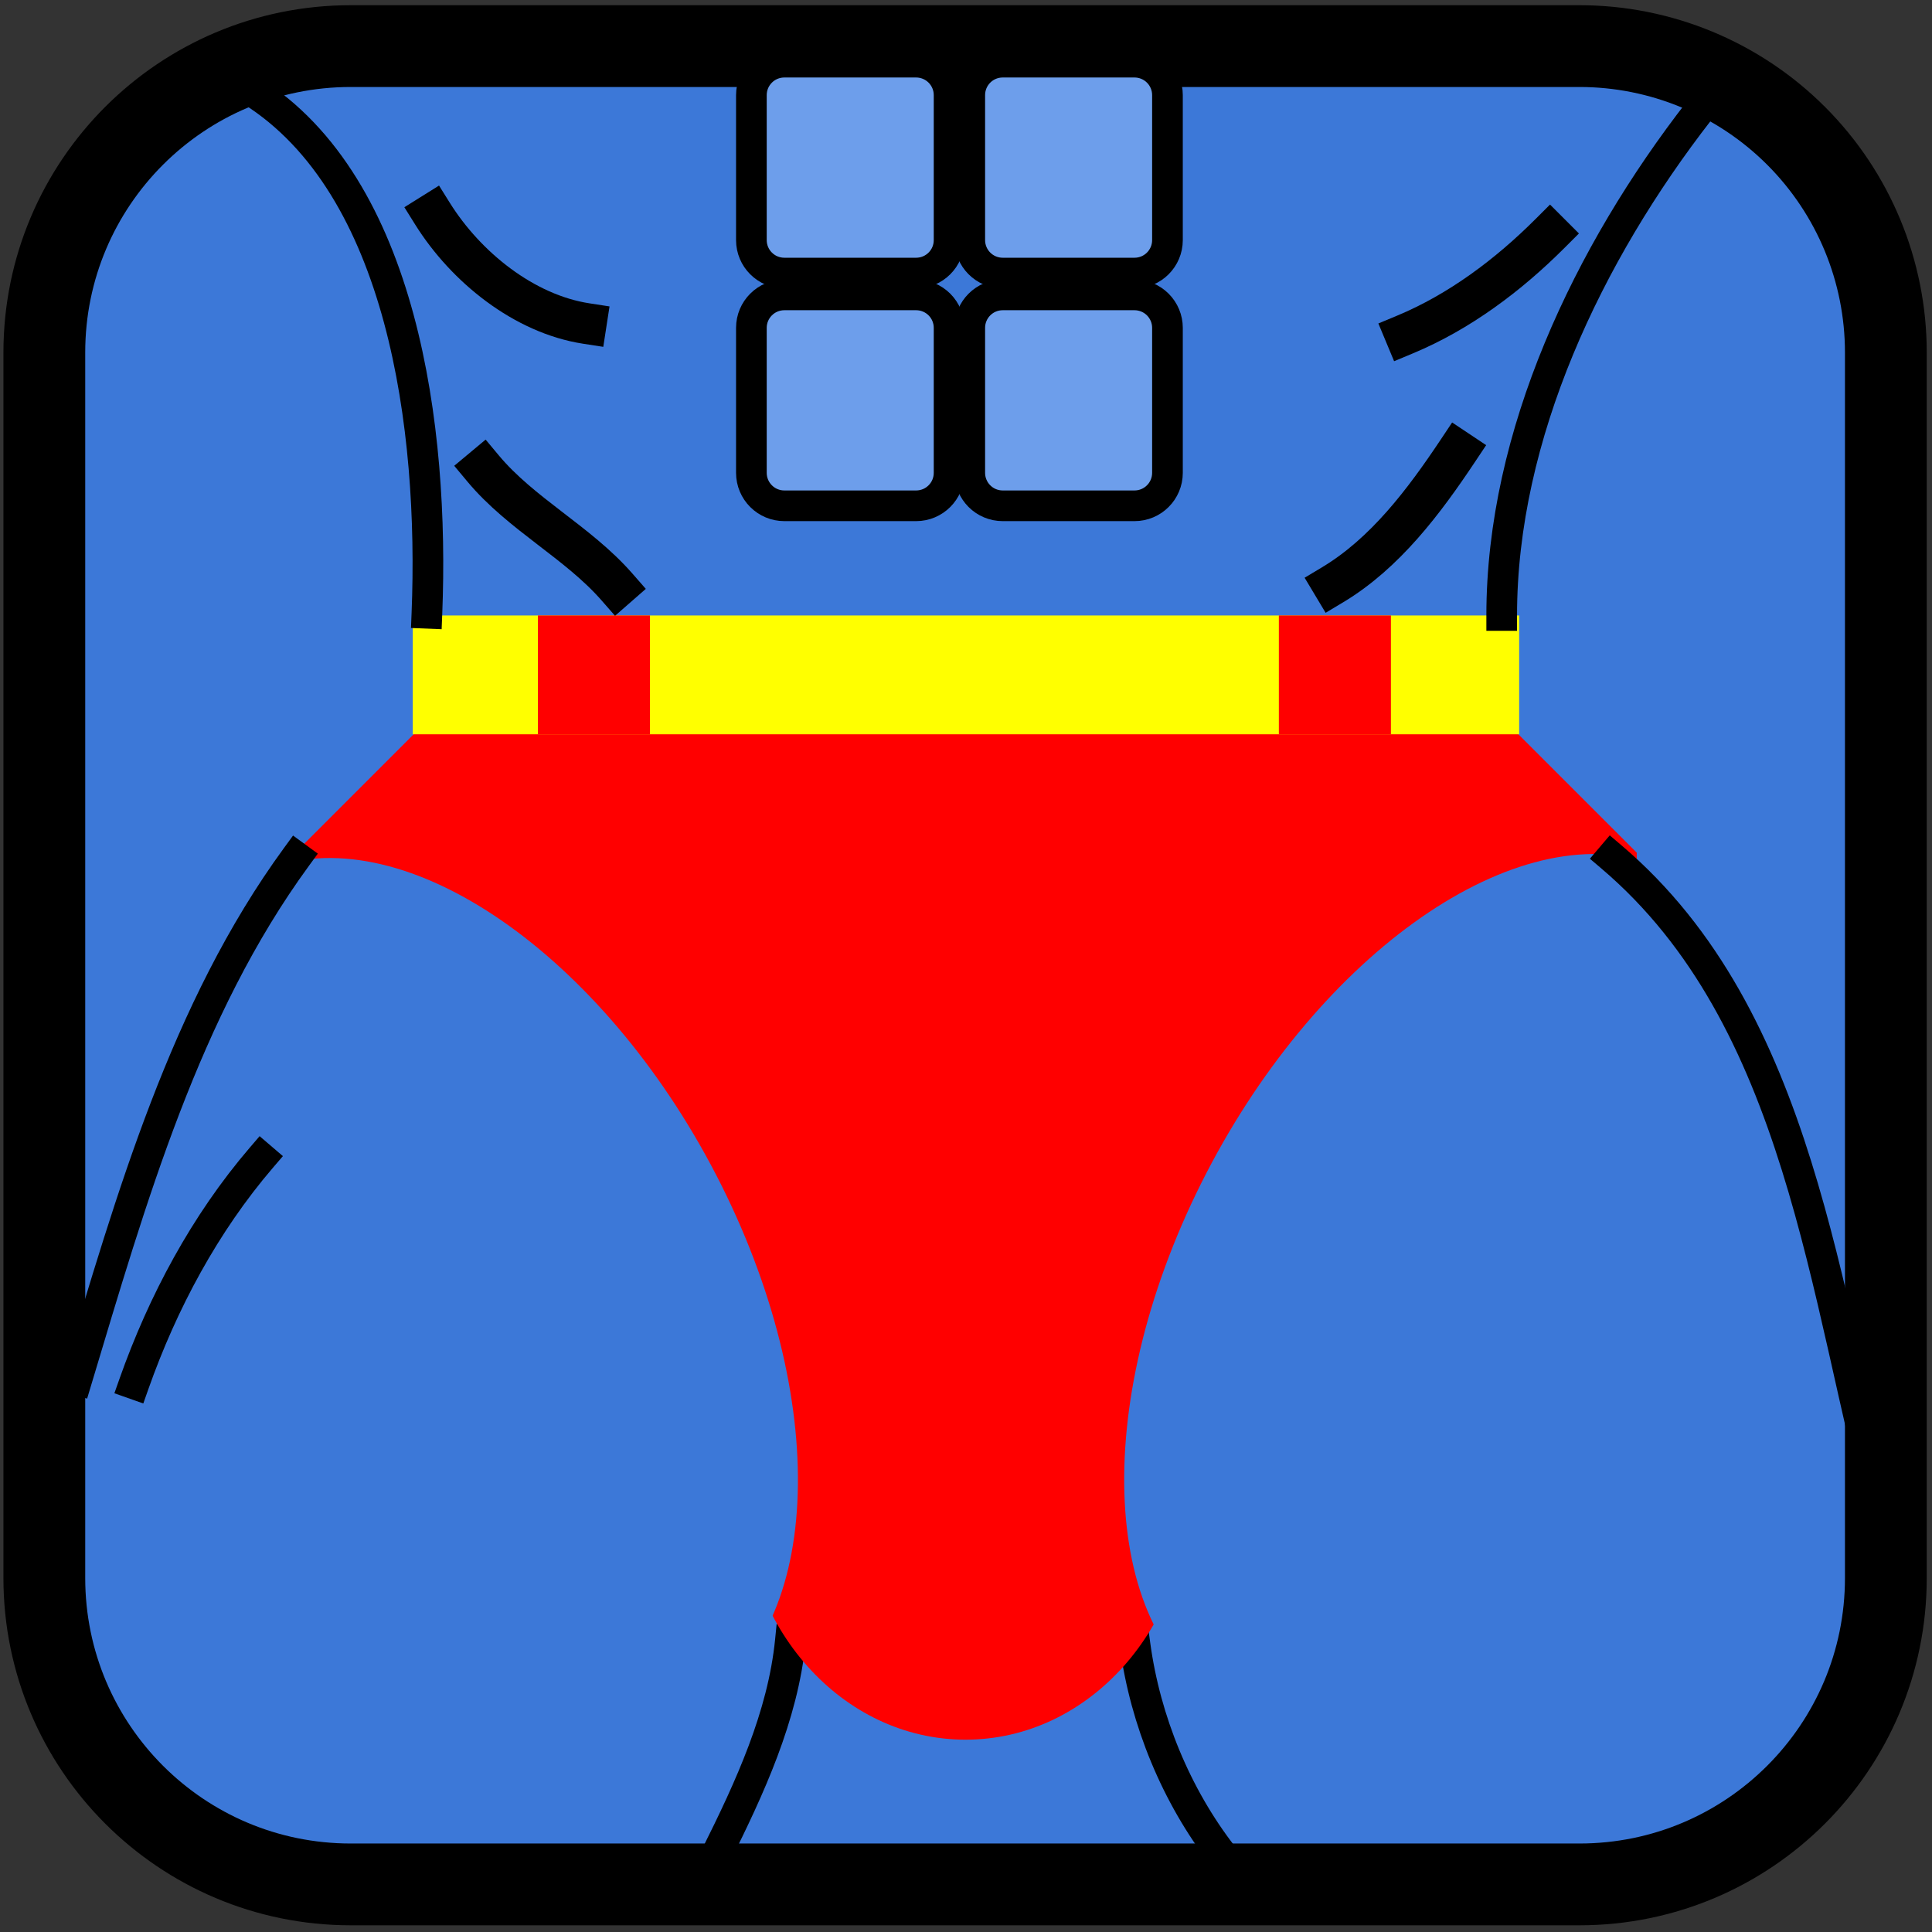 <?xml version="1.0" standalone="yes"?>

<svg version="1.1" viewBox="0.0 0.0 188.976 188.976" fill="none" stroke="none" stroke-linecap="square" stroke-miterlimit="10" xmlns="http://www.w3.org/2000/svg" xmlns:xlink="http://www.w3.org/1999/xlink"><rect x="0.0" y="0.0" width="188.976" height="188.976" fill="#333333" stroke="none"/><clipPath id="p.0"><path d="m0 0l188.976 0l0 188.976l-188.976 0l0 -188.976z" clip-rule="nonzero"></path></clipPath><g clip-path="url(#p.0)"><path fill="#000000" fill-opacity="0.0" d="m0 0l188.976 0l0 188.976l-188.976 0z" fill-rule="nonzero"></path><path fill="#3c78d8" d="m4.336 34.478l0 0c0 -16.551 13.418 -29.969 29.969 -29.969l120.188 0l0 0c7.948 0 15.571 3.157 21.191 8.778c5.62 5.62 8.778 13.243 8.778 21.191l0 119.873c0 16.551 -13.418 29.969 -29.969 29.969l-120.188 0c-16.551 0 -29.969 -13.418 -29.969 -29.969z" fill-rule="nonzero"></path><path stroke="#000000" stroke-width="8.0" stroke-linejoin="round" stroke-linecap="butt" d="m4.336 34.478l0 0c0 -16.551 13.418 -29.969 29.969 -29.969l120.188 0l0 0c7.948 0 15.571 3.157 21.191 8.778c5.62 5.62 8.778 13.243 8.778 21.191l0 119.873c0 16.551 -13.418 29.969 -29.969 29.969l-120.188 0c-16.551 0 -29.969 -13.418 -29.969 -29.969z" fill-rule="nonzero"></path><path fill="#ff0000" d="m28.883 89.194l131.21 0l-65.605 67.861z" fill-rule="nonzero"></path><path fill="#ff0000" d="m40.475 71.811l108.031 0l11.591 11.591l0 11.591l0 0l-131.213 0l0 0l0 -11.591z" fill-rule="nonzero"></path><path fill="#000000" fill-opacity="0.0" d="m77.31 160.491c-0.736 7.388 -3.979 14.404 -7.299 21.045" fill-rule="evenodd"></path><path stroke="#000000" stroke-width="3.0" stroke-linejoin="round" stroke-linecap="butt" d="m77.31 160.491c-0.736 7.388 -3.979 14.404 -7.299 21.045" fill-rule="evenodd"></path><path fill="#000000" fill-opacity="0.0" d="m111.026 160.919c1.004 7.377 4.021 14.739 8.591 20.617" fill-rule="evenodd"></path><path stroke="#000000" stroke-width="3.0" stroke-linejoin="round" stroke-linecap="butt" d="m111.026 160.919c1.004 7.377 4.021 14.739 8.591 20.617" fill-rule="evenodd"></path><path fill="#ff0000" d="m72.585 145.677l0 0c0 -13.524 9.786 -24.488 21.858 -24.488l0 0c5.797 0 11.357 2.58 15.456 7.172c4.099 4.592 6.402 10.821 6.402 17.316l0 0c0 13.524 -9.786 24.488 -21.858 24.488l0 0c-12.072 0 -21.858 -10.964 -21.858 -24.488z" fill-rule="nonzero"></path><path fill="#3c78d8" d="m125.694 168.34l0 0c14.596 1.685 33.36 -14.46 42.757 -36.79c9.397 -22.33 6.157 -43.074 -7.383 -47.267c-13.54 -4.194 -32.668 9.621 -43.587 31.48c-10.918 21.859 -9.827 44.154 2.486 50.804z" fill-rule="nonzero"></path><path fill="#000000" fill-opacity="0.0" d="m157.627 83.824c18.604 15.821 20.701 42.856 26.834 65.501" fill-rule="evenodd"></path><path stroke="#000000" stroke-width="3.0" stroke-linejoin="round" stroke-linecap="butt" d="m157.627 83.824c18.604 15.821 20.701 42.856 26.834 65.501" fill-rule="evenodd"></path><path fill="#3c78d8" d="m62.315 168.395l0 0c-14.579 1.727 -33.303 -14.319 -42.663 -36.56c-9.359 -22.241 -6.096 -42.935 7.436 -47.15c13.532 -4.215 32.621 9.515 43.495 31.285c10.873 21.769 9.745 43.999 -2.57 50.65z" fill-rule="nonzero"></path><path fill="#ffff00" d="m40.375 60.202l108.22 0l0 11.622l-108.22 0z" fill-rule="nonzero"></path><path fill="#ff0000" d="m52.614 60.202l10.961 0l0 11.622l-10.961 0z" fill-rule="nonzero"></path><path fill="#ff0000" d="m125.089 60.202l10.961 0l0 11.622l-10.961 0z" fill-rule="nonzero"></path><path fill="#000000" fill-opacity="0.0" d="m41.759 59.987c0.722 -18.038 -2.349 -41.816 -17.178 -51.108" fill-rule="evenodd"></path><path stroke="#000000" stroke-width="3.0" stroke-linejoin="round" stroke-linecap="butt" d="m41.759 59.987c0.722 -18.038 -2.349 -41.816 -17.178 -51.108" fill-rule="evenodd"></path><path fill="#000000" fill-opacity="0.0" d="m146.887 60.202c0 -17.679 8.477 -35.434 19.328 -49.391" fill-rule="evenodd"></path><path stroke="#000000" stroke-width="3.0" stroke-linejoin="round" stroke-linecap="butt" d="m146.887 60.202c0 -17.679 8.477 -35.434 19.328 -49.391" fill-rule="evenodd"></path><path fill="#000000" fill-opacity="0.0" d="m28.992 83.824c-10.898 14.924 -16.153 33.414 -21.475 51.11" fill-rule="evenodd"></path><path stroke="#000000" stroke-width="3.0" stroke-linejoin="round" stroke-linecap="butt" d="m28.992 83.824c-10.898 14.924 -16.153 33.414 -21.475 51.11" fill-rule="evenodd"></path><path fill="#000000" fill-opacity="0.0" d="m25.556 113.247c-5.507 6.423 -9.638 14.139 -12.454 22.118" fill-rule="evenodd"></path><path stroke="#000000" stroke-width="3.0" stroke-linejoin="round" stroke-linecap="butt" d="m25.556 113.247c-5.507 6.423 -9.638 14.139 -12.454 22.118" fill-rule="evenodd"></path><path fill="#000000" fill-opacity="0.0" d="m42.307 20.906c3.263 5.222 8.946 9.799 15.031 10.738" fill-rule="evenodd"></path><path stroke="#000000" stroke-width="4.0" stroke-linejoin="round" stroke-linecap="butt" d="m42.307 20.906c3.263 5.222 8.946 9.799 15.031 10.738" fill-rule="evenodd"></path><path fill="#000000" fill-opacity="0.0" d="m47.247 45.816c3.735 4.479 9.26 7.207 13.1 11.596" fill-rule="evenodd"></path><path stroke="#000000" stroke-width="4.0" stroke-linejoin="round" stroke-linecap="butt" d="m47.247 45.816c3.735 4.479 9.26 7.207 13.1 11.596" fill-rule="evenodd"></path><path fill="#000000" fill-opacity="0.0" d="m151.612 22.837c-4.072 4.072 -8.857 7.665 -14.173 9.879" fill-rule="evenodd"></path><path stroke="#000000" stroke-width="4.0" stroke-linejoin="round" stroke-linecap="butt" d="m151.612 22.837c-4.072 4.072 -8.857 7.665 -14.173 9.879" fill-rule="evenodd"></path><path fill="#000000" fill-opacity="0.0" d="m142.593 44.097c-3.315 4.973 -7.116 10.027 -12.241 13.1" fill-rule="evenodd"></path><path stroke="#000000" stroke-width="4.0" stroke-linejoin="round" stroke-linecap="butt" d="m142.593 44.097c-3.315 4.973 -7.116 10.027 -12.241 13.1" fill-rule="evenodd"></path><path fill="#6d9eeb" d="m73.496 32.067l0 0c0 -1.78 1.443 -3.223 3.223 -3.223l12.892 0l0 0c0.855 0 1.675 0.34 2.279 0.944c0.604 0.604 0.944 1.424 0.944 2.279l0 14.184c0 1.78 -1.443 3.223 -3.223 3.223l-12.892 0c-1.78 0 -3.223 -1.443 -3.223 -3.223z" fill-rule="nonzero"></path><path stroke="#000000" stroke-width="3.0" stroke-linejoin="round" stroke-linecap="butt" d="m73.496 32.067l0 0c0 -1.78 1.443 -3.223 3.223 -3.223l12.892 0l0 0c0.855 0 1.675 0.34 2.279 0.944c0.604 0.604 0.944 1.424 0.944 2.279l0 14.184c0 1.78 -1.443 3.223 -3.223 3.223l-12.892 0c-1.78 0 -3.223 -1.443 -3.223 -3.223z" fill-rule="nonzero"></path><path fill="#6d9eeb" d="m94.856 32.067l0 0c0 -1.78 1.443 -3.223 3.223 -3.223l12.892 0l0 0c0.855 0 1.675 0.34 2.279 0.944c0.604 0.604 0.944 1.424 0.944 2.279l0 14.184c0 1.78 -1.443 3.223 -3.223 3.223l-12.892 0c-1.78 0 -3.223 -1.443 -3.223 -3.223z" fill-rule="nonzero"></path><path stroke="#000000" stroke-width="3.0" stroke-linejoin="round" stroke-linecap="butt" d="m94.856 32.067l0 0c0 -1.78 1.443 -3.223 3.223 -3.223l12.892 0l0 0c0.855 0 1.675 0.34 2.279 0.944c0.604 0.604 0.944 1.424 0.944 2.279l0 14.184c0 1.78 -1.443 3.223 -3.223 3.223l-12.892 0c-1.78 0 -3.223 -1.443 -3.223 -3.223z" fill-rule="nonzero"></path><path fill="#6d9eeb" d="m73.496 9.303l0 0c0 -1.78 1.443 -3.223 3.223 -3.223l12.892 0l0 0c0.855 0 1.675 0.34 2.279 0.944c0.604 0.604 0.944 1.424 0.944 2.279l0 14.184c0 1.78 -1.443 3.223 -3.223 3.223l-12.892 0c-1.78 0 -3.223 -1.443 -3.223 -3.223z" fill-rule="nonzero"></path><path stroke="#000000" stroke-width="3.0" stroke-linejoin="round" stroke-linecap="butt" d="m73.496 9.303l0 0c0 -1.78 1.443 -3.223 3.223 -3.223l12.892 0l0 0c0.855 0 1.675 0.34 2.279 0.944c0.604 0.604 0.944 1.424 0.944 2.279l0 14.184c0 1.78 -1.443 3.223 -3.223 3.223l-12.892 0c-1.78 0 -3.223 -1.443 -3.223 -3.223z" fill-rule="nonzero"></path><path fill="#6d9eeb" d="m94.856 9.303l0 0c0 -1.78 1.443 -3.223 3.223 -3.223l12.892 0l0 0c0.855 0 1.675 0.34 2.279 0.944c0.604 0.604 0.944 1.424 0.944 2.279l0 14.184c0 1.78 -1.443 3.223 -3.223 3.223l-12.892 0c-1.78 0 -3.223 -1.443 -3.223 -3.223z" fill-rule="nonzero"></path><path stroke="#000000" stroke-width="3.0" stroke-linejoin="round" stroke-linecap="butt" d="m94.856 9.303l0 0c0 -1.78 1.443 -3.223 3.223 -3.223l12.892 0l0 0c0.855 0 1.675 0.34 2.279 0.944c0.604 0.604 0.944 1.424 0.944 2.279l0 14.184c0 1.78 -1.443 3.223 -3.223 3.223l-12.892 0c-1.78 0 -3.223 -1.443 -3.223 -3.223z" fill-rule="nonzero"></path></g></svg>

